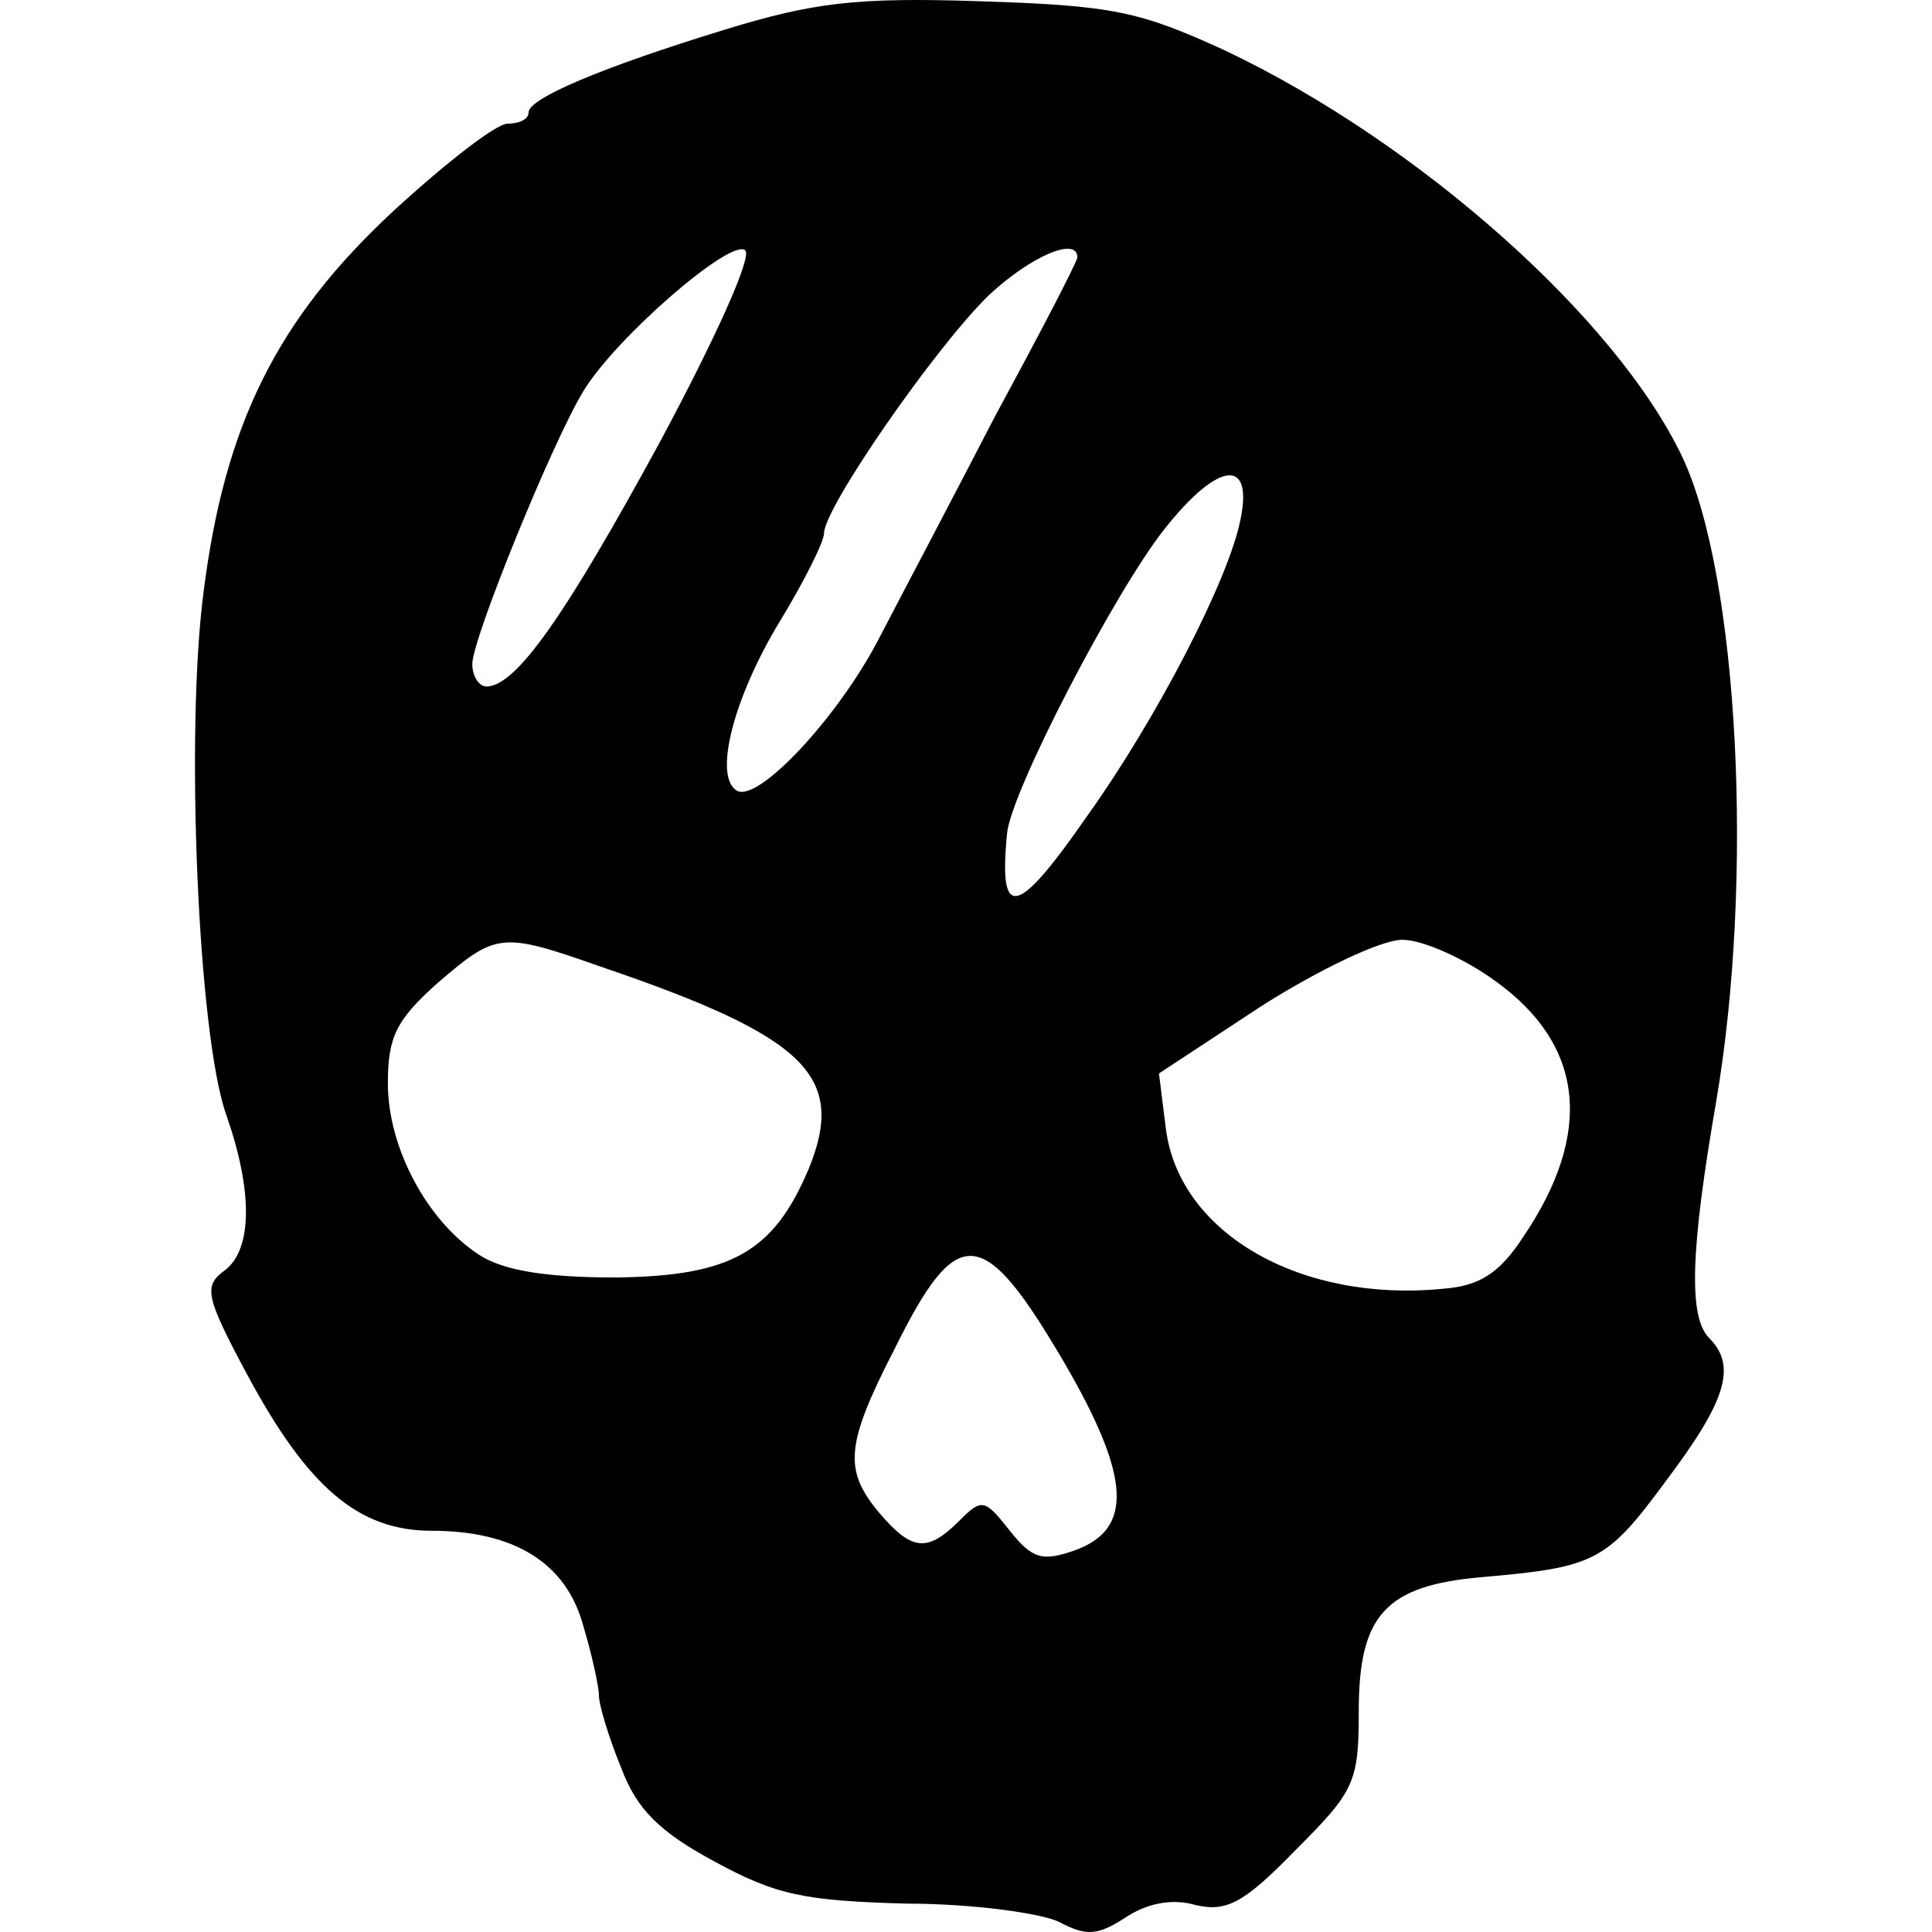 <!-- Generated by IcoMoon.io -->
<svg version="1.1" xmlns="http://www.w3.org/2000/svg" width="1024" height="1024" viewBox="0 0 1024 1024">
<title>factions-chaos-rotmire-creed</title>
<path fill="#000" d="M384.569 15.584c-65.629 20.136-104.409 36.543-104.409 44.001 0 3.729-5.22 5.966-11.187 5.966s-32.814 20.882-60.408 46.238c-61.9 57.425-89.494 113.359-100.68 202.106-9.695 73.832-2.983 234.175 11.932 276.684 14.17 40.272 14.17 71.595-0.746 82.782-11.187 8.204-10.441 13.424 11.932 55.188 32.069 59.662 58.917 82.782 97.697 82.782 44.001 0 71.595 17.153 80.544 50.713 4.475 14.916 8.204 32.069 8.204 36.543 0 5.22 5.22 22.373 11.932 38.781 8.204 21.628 20.136 33.56 49.221 49.221 32.814 17.899 47.73 20.882 102.172 22.373 35.052 0 71.595 5.22 80.544 9.695 14.17 7.458 20.136 7.458 35.052-2.237 11.187-7.458 24.611-10.441 37.289-6.712 16.407 3.729 25.357-0.746 52.95-29.085 31.323-31.323 33.56-35.797 33.56-73.832 0-50.713 14.17-66.374 64.883-70.849 60.408-5.22 66.374-8.204 97.697-50.713 32.069-42.509 38.035-61.154 23.119-76.070-11.187-11.187-9.695-47.73 3.729-125.291 20.136-117.833 11.932-278.176-17.899-341.567-35.052-73.832-140.207-167.055-242.379-215.53-45.493-20.882-59.662-23.865-129.766-26.102-65.629-2.237-88.748 0.746-134.986 14.916zM350.263 233.352c-50.713 93.223-76.815 130.512-92.477 130.512-3.729 0-7.458-5.22-7.458-11.932 0-13.424 42.509-117.833 58.917-144.681 17.153-28.34 78.307-81.29 85.765-74.578 3.729 3.729-16.407 47.73-44.747 100.68zM571.014 136.401c0 2.237-19.39 39.526-43.255 83.527-23.119 44.747-50.713 96.951-61.154 117.087-21.628 42.509-64.883 88.748-76.070 82.036-12.678-7.458-1.492-49.967 23.119-90.239 12.678-20.882 23.119-41.764 23.119-46.238 0-13.424 58.917-98.443 87.256-126.037 22.373-20.882 46.984-31.323 46.984-20.136zM657.525 275.116c-5.966 31.323-44.001 105.155-81.29 157.36-37.289 53.696-46.984 55.934-42.509 9.695 1.492-21.628 57.425-129.020 83.527-161.834 28.34-35.797 46.984-38.035 40.272-5.22zM318.195 512.274c109.63 37.289 130.512 58.171 110.375 107.392-18.645 44.001-41.018 56.679-102.172 57.425-37.289 0-59.662-3.729-72.341-11.932-27.594-17.899-48.476-56.679-48.476-90.985 0-24.611 4.475-33.56 26.102-52.95 31.323-26.848 33.56-27.594 86.51-8.949zM793.257 520.477c46.238 33.56 51.459 79.798 14.17 134.986-12.678 19.39-23.119 26.102-42.509 27.594-75.324 7.458-139.461-29.085-146.919-84.273l-3.729-29.831 54.442-35.797c30.577-19.39 63.391-35.052 74.578-35.052 10.441 0 32.814 9.695 49.967 22.373zM564.302 722.584c35.052 60.408 36.543 88.002 5.22 99.189-17.153 5.966-22.373 4.475-34.306-10.441-13.424-17.153-14.916-17.153-26.848-5.22-17.153 17.153-25.357 15.661-42.509-4.475-18.645-22.373-17.899-35.797 8.204-86.51 33.56-67.866 46.984-66.374 90.239 7.458z"></path>
</svg>
